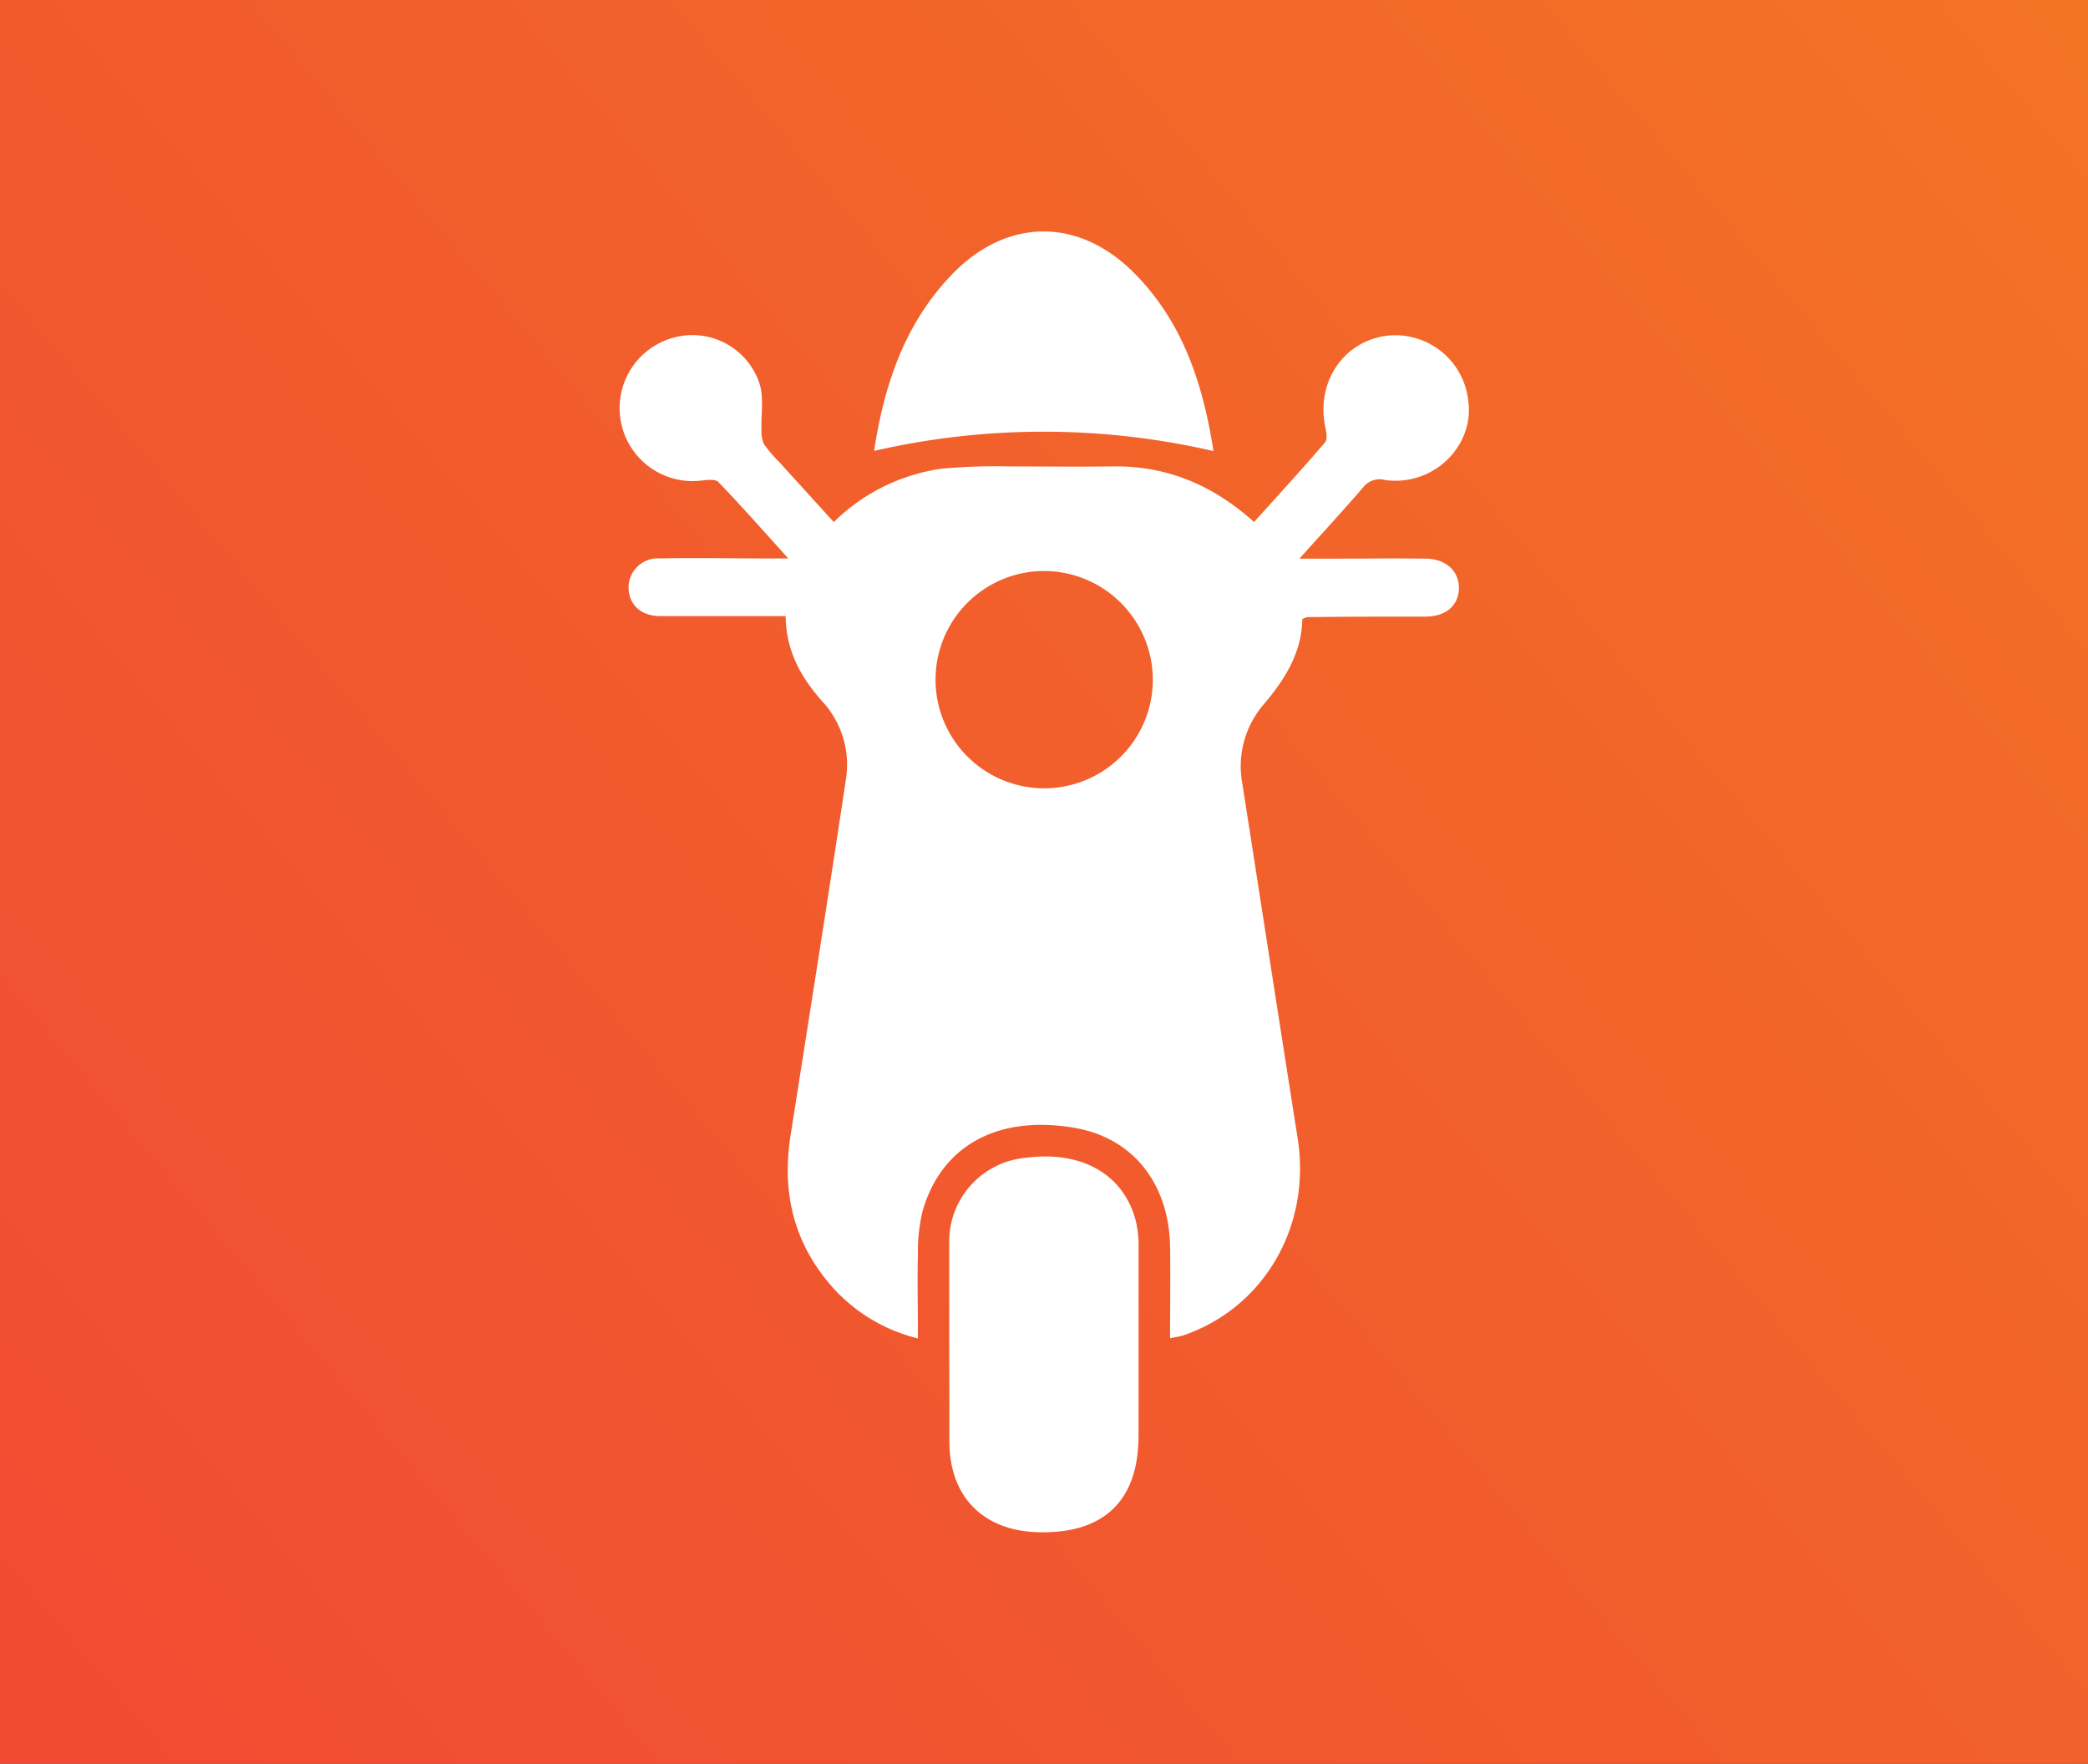 <svg xmlns="http://www.w3.org/2000/svg" xmlns:xlink="http://www.w3.org/1999/xlink" viewBox="0 0 273.49 231.01"><rect x="0" y="0" width="273.49" height="231.01" fill="#333333" stroke="none"/><defs><style>.cls-1{fill:url(#linear-gradient);}.cls-2{fill:#fff;}</style><linearGradient id="linear-gradient" x1="332.28" y1="-48.23" x2="-164.78" y2="367.98" gradientUnits="userSpaceOnUse"><stop offset="0" stop-color="#f47d21"/><stop offset="0.38" stop-color="#f25e2c"/><stop offset="0.77" stop-color="#f04436"/><stop offset="1" stop-color="#ef3b39"/></linearGradient></defs><title>Asset 10</title><g id="Layer_2" data-name="Layer 2"><g id="Layer_1-2" data-name="Layer 1"><rect class="cls-1" width="273.49" height="231.01"/><path class="cls-2" d="M153.26,175.28c0-4.2.06-8.09,0-12-.14-8.17-4.77-14.19-12.42-15.54-10-1.76-17.52,2.21-20,10.9a22.69,22.69,0,0,0-.61,5.66c-.09,3.57,0,7.13,0,11a22,22,0,0,1-11.89-7.53c-4.56-5.59-5.9-12-4.79-19.05,2.44-15.54,4.91-31.08,7.25-46.64a12.22,12.22,0,0,0-3.08-10.2c-2.8-3.14-4.74-6.55-4.82-11.18H93.26c-2.31,0-4.62,0-6.93,0-2.48-.08-4-1.59-4-3.77a3.83,3.83,0,0,1,4.08-3.79c4.54-.1,9.08,0,13.62,0h3.22c-3.3-3.65-6.16-6.9-9.15-10-.37-.4-1.42-.29-2.13-.21a9.56,9.56,0,0,1-3.58-18.75,9.25,9.25,0,0,1,11.14,6.22c.52,1.82.14,3.89.21,5.85a4,4,0,0,0,.32,1.91,17.2,17.2,0,0,0,2,2.35l7.15,7.87a25.08,25.08,0,0,1,14.18-7,78.28,78.28,0,0,1,8.81-.29c4.46,0,8.92.06,13.38,0,7.12-.14,13.2,2.36,18.68,7.28,3.13-3.47,6.28-6.9,9.3-10.43.36-.42.14-1.46,0-2.17-1.11-5.67,2.28-10.85,7.75-11.75a9.61,9.61,0,0,1,11,8.43c.85,6-4.61,11.3-10.89,10.42a2.71,2.71,0,0,0-2.85.94c-2.59,3-5.27,5.91-8.37,9.36h4.44c4.06,0,8.13-.06,12.18,0,2.62.06,4.29,1.66,4.27,3.87s-1.63,3.69-4.32,3.72c-5.17,0-10.35,0-15.52.07a3.11,3.11,0,0,0-.67.25c-.07,4.42-2.29,7.94-5.16,11.3a12.41,12.41,0,0,0-2.69,10.3c2.42,15.47,4.8,30.95,7.24,46.41,1.83,11.54-4.48,22.35-15.18,25.88C154.46,175.06,154.07,175.11,153.26,175.28ZM136.7,74.79A14.23,14.23,0,1,0,151,88.94,14.27,14.27,0,0,0,136.7,74.79Z"/><path class="cls-2" d="M124.33,175.93c0-4.38,0-8.75,0-13.13a11,11,0,0,1,10-11.15c7.46-1,13,2.25,14.49,8.48a14.08,14.08,0,0,1,.31,3.31c0,8.19,0,16.38,0,24.58,0,8.51-4.5,12.86-13.07,12.67-7.28-.17-11.69-4.64-11.71-11.87,0-1.67,0-3.34,0-5Z"/><path class="cls-2" d="M114.49,59.06c1.31-8.59,4-16.79,10.39-23.31,7.07-7.17,16.29-7.26,23.48-.18,6.58,6.49,9.23,14.8,10.58,23.51A99,99,0,0,0,114.49,59.06Z"/></g></g></svg>